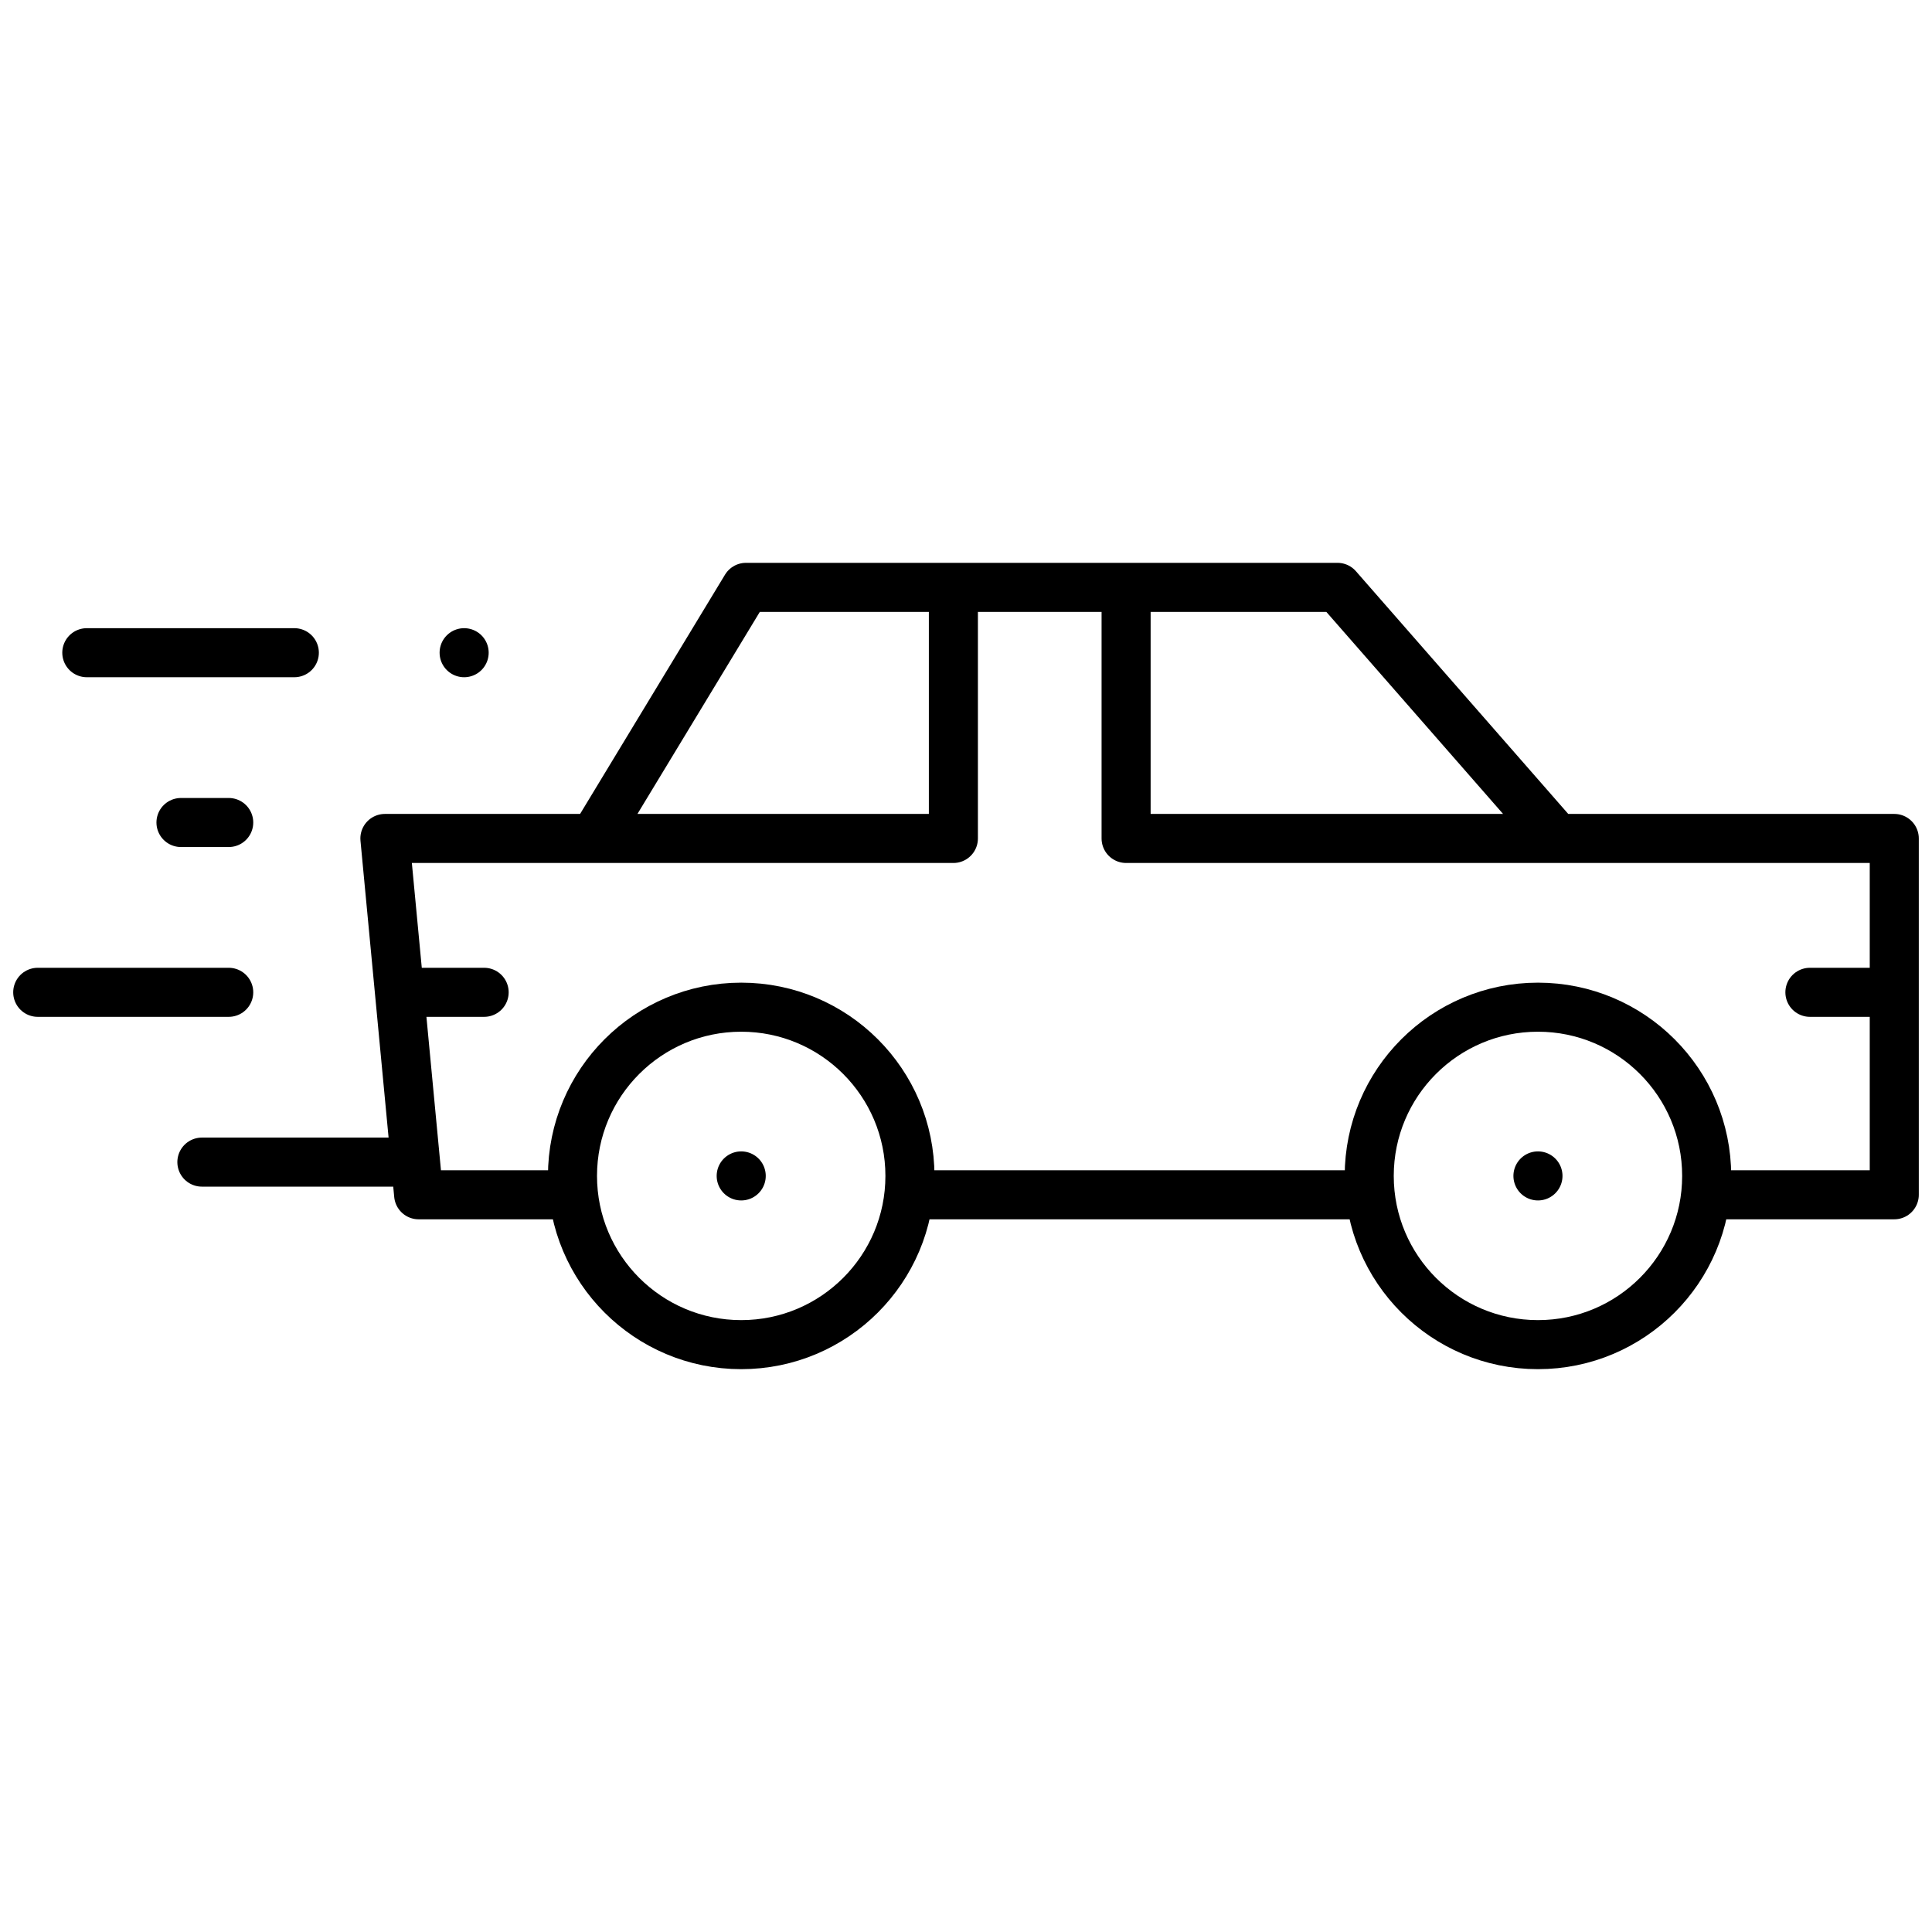 <svg xmlns="http://www.w3.org/2000/svg" version="1.1" xmlns:xlink="http://www.w3.org/1999/xlink" xmlns:svgjs="http://svgjs.com/svgjs" width="512" height="512" x="0" y="0" viewBox="0 0 512.001 512.001" style="enable-background:new 0 0 512 512" xml:space="preserve"><g><circle cx="196.429" cy="311.63" r="44.715" style="fill-rule: evenodd; clip-rule: evenodd; stroke-width: 13; stroke-linecap: round; stroke-linejoin: round; stroke-miterlimit: 22.926;" fill-rule="evenodd" clip-rule="evenodd" fill="none" stroke="#000000" stroke-width="13" stroke-linecap="round" stroke-linejoin="round" stroke-miterlimit="22.926" data-original="#000000"></circle><circle cx="407.574" cy="311.63" r="44.715" style="fill-rule: evenodd; clip-rule: evenodd; stroke-width: 13; stroke-linecap: round; stroke-linejoin: round; stroke-miterlimit: 22.926;" fill-rule="evenodd" clip-rule="evenodd" fill="none" stroke="#000000" stroke-width="13" stroke-linecap="round" stroke-linejoin="round" stroke-miterlimit="22.926" data-original="#000000"></circle><path d="M110.945 262.973h17.358M298.429 160.127V222.2h203.572v94.43h-45.24m-98.373 0H245.616m-98.374 0h-36.297l-8.943-94.43h150.655v-62.073m158.895 60.815-57.108-65.286H197.698l-39.441 65.117M479.644 262.973h17.886M407.571 311.631h.007M196.425 311.631h.007M10 262.973h50.613M53.5 307.972h50.613M47.96 217.973h12.653M123.005 172.973h-.007m-44.997 0H23.005" style="fill-rule: evenodd; clip-rule: evenodd; stroke-width: 13; stroke-linecap: round; stroke-linejoin: round; stroke-miterlimit: 22.926;" fill-rule="evenodd" clip-rule="evenodd" fill="none" stroke="#000000" stroke-width="13" stroke-linecap="round" stroke-linejoin="round" stroke-miterlimit="22.926" data-original="#000000"></path></g></svg>